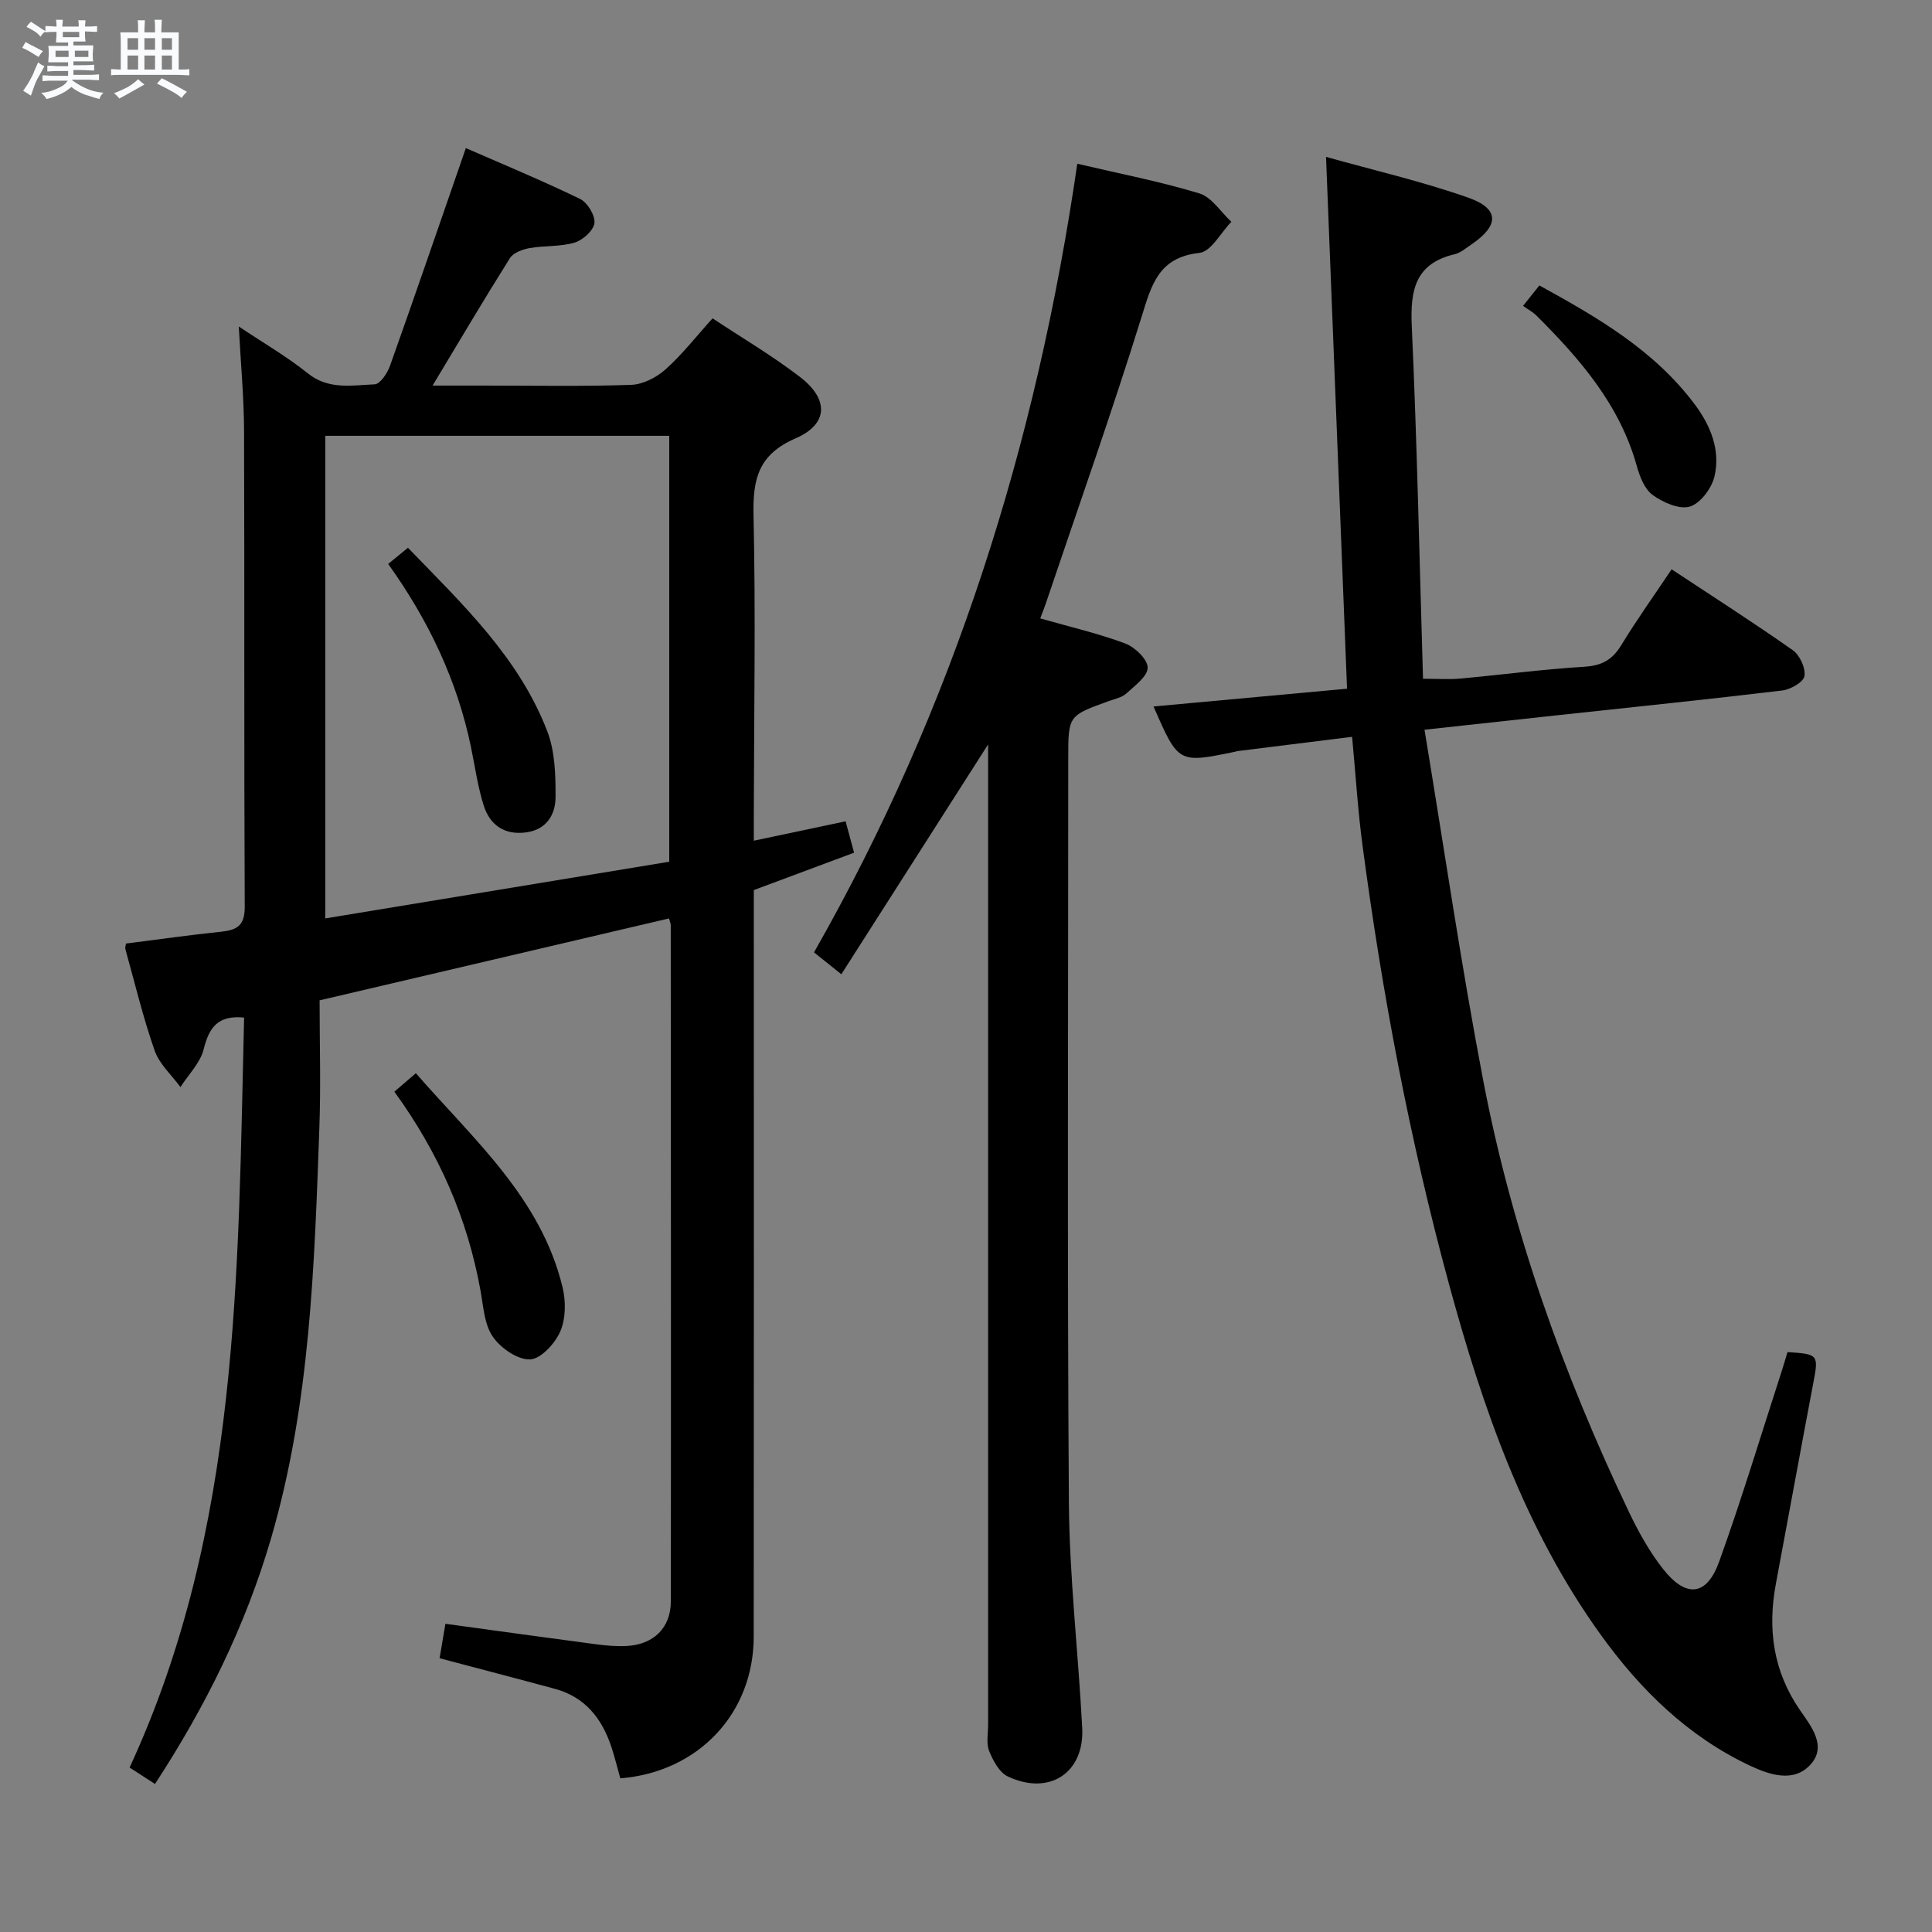 <svg enable-background="new 0 0 400 400" viewBox="0 0 400 400" xmlns="http://www.w3.org/2000/svg"><rect x="0" y="0" width="400" height="400" fill="#808080" stroke="none"/><path d="m6.8 9.5c.6.3 1.3.7 2.1 1.1-.4.4-.7.8-.9 1.2-.7-.4-1.3-.8-1.8-1.1s-1.1-.6-1.6-.8c.2-.4.5-.8.7-1.2.4.2.8.5 1.5.8zm.9 6.9c-.3.6-.5 1.1-.7 1.7s-.4 1.1-.6 1.7c-.6-.4-1.1-.7-1.6-1 .7-1 1.2-1.8 1.5-2.4.3-.5.6-1.1.8-1.7.3-.6.5-1.2.8-1.8.3.3.8.6 1.3.8-.7 1.3-1.2 2.2-1.5 2.7zm.1-11c.4.3 1 .7 1.7 1.1-.5.2-.8.6-1.1 1.1-.5-.6-1-1-1.4-1.2s-.9-.6-1.5-.8c.2-.4.5-.7.9-1.1.5.3.9.6 1.4.9zm10.5 13.1c1 .4 2 .6 3.1.7-.4.4-.7.8-.8 1.3-.9-.2-1.9-.6-3-.9-1-.4-2-.9-2.8-1.6-.5.4-1.1.9-1.9 1.3s-1.9.9-3.3 1.2c-.1-.3-.5-.8-1.1-1.3 1 0 2.1-.3 3.2-.8 1.2-.5 1.9-1 2.3-1.7h-3.2c-.4 0-1 0-2 .1v-1.2c1 0 1.7.1 2 .1h3.3v-1h-2.3c-.2 0-.9 0-2 .1v-1.2c1.2 0 1.9.1 2 .1h2.3v-.8h-4.1c0-.7.1-1.2.1-1.6 0-.5 0-1.1-.1-1.8h4.1v-.7h-2.5c0-.6.1-1.1.1-1.6v-.6h-.5c-.4 0-1 0-1.8.1v-1.3c1.2 0 1.9.1 2.1.1h.2c0-.3 0-.8-.1-1.4h1.4c0 .6-.1 1-.1 1.4h3.4c0-.4 0-.8-.1-1.3h1.5c0 .4-.1.9-.1 1.3.7 0 1.5 0 2.5-.1v1.2c-1 0-1.8-.1-2.5-.1v.6c0 .3 0 .8.1 1.5h-2.5v.8h4.1c0 .7-.1 1.3-.1 1.8s0 1 .1 1.5h-4.1v.8h1.4c.8 0 1.8 0 2.9-.1v1.2c-1 0-1.9-.1-2.8-.1h-1.5v1h3.2c.3 0 1 0 2.1-.1v1.2c-1.1 0-1.8-.1-2.1-.1h-3.4l-.1.1c1.4 1 2.4 1.5 3.4 1.9zm-4.1-6.7v-1.3h-2.7v1.3zm2.2-4.1v-1.1h-3.4v1.1zm1.9 4.1v-1.3h-2.8v1.3z" fill="#fafbfc"/><path d="m37 6.7v2.3 5.4c1 0 1.8 0 2.2-.1v1.3c-.6 0-1.5-.1-2.5-.1h-11.9c-.7 0-1.3 0-1.8.1v-1.3c.5 0 1.1.1 2 .1v-5.2c0-1 0-1.8-.1-2.5h3.7c0-1.3 0-2.1-.1-2.5h1.5c0 .4-.1 1.3-.1 2.5h2.2c0-1.2 0-2.1-.1-2.6h1.5c0 .4-.1 1.3-.1 2.6zm-12.3 13.7c-.3-.4-.7-.8-1.1-1.1 1.1-.4 2.1-.9 2.9-1.3.8-.5 1.5-1 2.1-1.6.4.4.9.8 1.3 1.1-2.5 1.4-4.2 2.4-5.2 2.9zm3.9-10.1v-2.4h-2.2v2.4zm0 4.1v-2.9h-2.2v2.9zm3.5-4.1v-2.4h-2.2v2.4zm0 4.1v-2.9h-2.2v2.9zm.4 2.9 1-1.1c.6.3 1.4.7 2.5 1.3s2 1.1 2.7 1.5c-.4.4-.8.8-1.1 1.3-.8-.8-2.5-1.7-5.1-3zm3.1-7v-2.4h-2.1v2.4zm0 4.1v-2.9h-2.1v2.9z" fill="#fafbfc"/><g fill="#000001"><path d="m66.17 207.11c0 8.78.27 17.6-.05 26.39-1.03 28.57-1.89 57.18-9.98 84.93-5.29 18.15-13.57 34.88-24.05 50.92-1.83-1.18-3.32-2.15-5.26-3.4 22.92-49.55 22.41-102.52 23.71-155.27-5.45-.55-7.26 2.08-8.37 6.55-.71 2.84-3.15 5.24-4.81 7.84-1.83-2.5-4.36-4.75-5.34-7.55-2.41-6.88-4.11-14.01-6.07-21.05-.08-.29.08-.65.14-1.12 6.54-.83 13.1-1.76 19.69-2.45 3.28-.34 4.91-1.27 4.89-5.14-.16-32.83-.03-65.66-.14-98.49-.02-6.96-.68-13.91-1.09-21.67 5.09 3.41 9.95 6.21 14.27 9.68 4.34 3.49 9.17 2.48 13.86 2.29 1.14-.04 2.65-2.33 3.19-3.87 5.27-14.83 10.38-29.72 15.69-45.04 7.36 3.22 15.62 6.64 23.65 10.53 1.53.74 3.15 3.42 2.97 4.99-.18 1.54-2.4 3.54-4.11 4.05-2.96.88-6.24.59-9.33 1.14-1.46.26-3.35.95-4.06 2.08-5.37 8.54-10.5 17.23-16.01 26.38h10.61c10.17 0 20.34.2 30.49-.15 2.44-.08 5.24-1.52 7.12-3.19 3.45-3.08 6.33-6.8 9.75-10.58 6.07 4.03 12.37 7.73 18.12 12.15 5.98 4.6 5.87 9.74-.92 12.69-7.73 3.35-8.89 8.42-8.72 15.94.46 20.49.1 40.99.06 61.49v5.88c6.51-1.38 12.48-2.64 19-4.02.56 2.05 1.1 4.05 1.76 6.5-6.93 2.58-13.71 5.11-20.76 7.74v6.05c0 49.5.03 98.99-.02 148.49-.01 15.92-11.44 28.05-27.62 29.37-.61-2.16-1.15-4.4-1.87-6.57-1.95-5.85-5.45-10.28-11.66-11.96-7.83-2.13-15.68-4.16-23.89-6.34.37-2.16.77-4.54 1.21-7.13 10.5 1.43 20.8 2.87 31.11 4.23 2.14.28 4.32.48 6.47.36 5.53-.31 9.09-3.76 9.09-9.26.05-46.66.01-93.33-.02-139.99 0-.32-.16-.63-.36-1.38-23.63 5.54-47.26 11.08-72.34 16.96zm1.17-116.88v99.92c24.14-3.98 47.88-7.89 71.22-11.74 0-30.26 0-59.14 0-88.18-23.81 0-47.25 0-71.22 0z"/><path d="m294.93 151.08c4.1 24.78 7.59 48.74 12.13 72.5 5.95 31.14 16.55 60.83 30.18 89.42 1.99 4.17 4.29 8.32 7.14 11.92 4.74 5.98 8.99 5.51 11.55-1.59 4.66-12.94 8.63-26.13 12.88-39.22.46-1.4.86-2.82 1.27-4.17 6.39.4 6.45.55 5.37 6.26-2.63 13.87-5.16 27.75-7.76 41.63-1.76 9.39-.6 18.12 4.96 26.21 2.28 3.31 5.68 7.45 2.2 11.29-3.45 3.81-8.44 2.16-12.54.23-12.83-6.04-22.66-15.69-30.83-27.01-15.82-21.93-24.51-47.04-31.51-72.8-8.12-29.84-13.83-60.18-17.89-90.82-.94-7.08-1.38-14.22-2.14-22.38-8.09 1.01-15.92 1.98-23.76 2.96-.16.02-.32.1-.48.13-11.74 2.42-11.74 2.42-16.87-9.37 13.24-1.22 26.38-2.42 40.06-3.68-1.45-36.55-2.88-72.85-4.35-110.11 9.9 2.78 19.86 5.07 29.44 8.44 6.51 2.29 6.45 5.78.63 9.71-1.1.74-2.2 1.71-3.43 2-8.15 1.92-9.23 7.41-8.89 14.85 1.1 24.23 1.59 48.49 2.33 73.05 3.12 0 5.39.17 7.62-.03 8.6-.79 17.18-1.93 25.8-2.46 3.57-.22 5.77-1.42 7.6-4.43 3.19-5.23 6.76-10.23 10.45-15.74 8.61 5.69 16.98 11.04 25.09 16.75 1.45 1.02 2.68 3.7 2.41 5.36-.2 1.25-2.88 2.77-4.61 2.98-15.51 1.86-31.05 3.45-46.58 5.13-8.58.92-17.15 1.86-27.47 2.99z"/><path d="m215.37 128.03c6.21 1.78 12.05 3.12 17.6 5.2 2 .75 4.63 3.27 4.64 4.99.01 1.8-2.66 3.75-4.42 5.36-.92.84-2.37 1.12-3.62 1.57-8.4 3.03-8.4 3.02-8.4 11.83 0 51.33-.22 102.66.13 153.99.11 15.6 1.95 31.19 2.76 46.79.48 9.3-6.83 14.09-15.4 10.04-1.76-.83-3.06-3.27-3.86-5.26-.64-1.59-.22-3.61-.22-5.45-.01-65.5 0-130.99 0-196.49 0-1.78 0-3.55 0-6.48-10.51 16.45-20.35 31.87-30.39 47.59-2.24-1.79-3.76-3-5.66-4.53 28.9-50.7 46.09-105.29 54.51-163.28 8.67 2.04 17.1 3.66 25.27 6.14 2.57.78 4.44 3.86 6.63 5.88-2.19 2.25-4.2 6.18-6.61 6.44-8.44.91-9.9 6.55-11.97 13.21-6.1 19.63-12.97 39.02-19.54 58.5-.4 1.25-.89 2.46-1.45 3.96z"/><path d="m81.65 226.02c1.52-1.3 2.73-2.35 4.45-3.82 11.98 13.76 25.88 25.79 30.37 44.31.7 2.9.68 6.52-.48 9.17-1.08 2.49-4.04 5.7-6.27 5.77-2.58.09-6.07-2.35-7.69-4.7-1.75-2.54-1.95-6.22-2.53-9.45-2.68-14.95-8.58-28.5-17.85-41.28z"/><path d="m315.33 63.33c1.46-1.82 2.28-2.85 3.38-4.23 12.01 6.6 23.76 13.38 32.16 24.61 3.31 4.42 5.37 9.5 4.09 14.94-.57 2.44-2.9 5.56-5.09 6.23-2.18.66-5.55-.85-7.69-2.39-1.68-1.21-2.69-3.81-3.29-5.98-3.53-12.69-11.76-22.18-20.77-31.16-.69-.71-1.61-1.18-2.79-2.02z"/><path d="m80.37 116.76c1.56-1.28 2.69-2.21 4.09-3.35 11.27 11.65 22.97 22.69 28.85 38 1.6 4.16 1.73 9.06 1.71 13.61-.01 3.63-1.85 6.76-6.12 7.32-4.52.6-7.52-1.58-8.78-5.65-1.23-3.93-1.79-8.07-2.63-12.12-2.86-13.69-8.71-26.05-17.12-37.81z"/></g></svg>